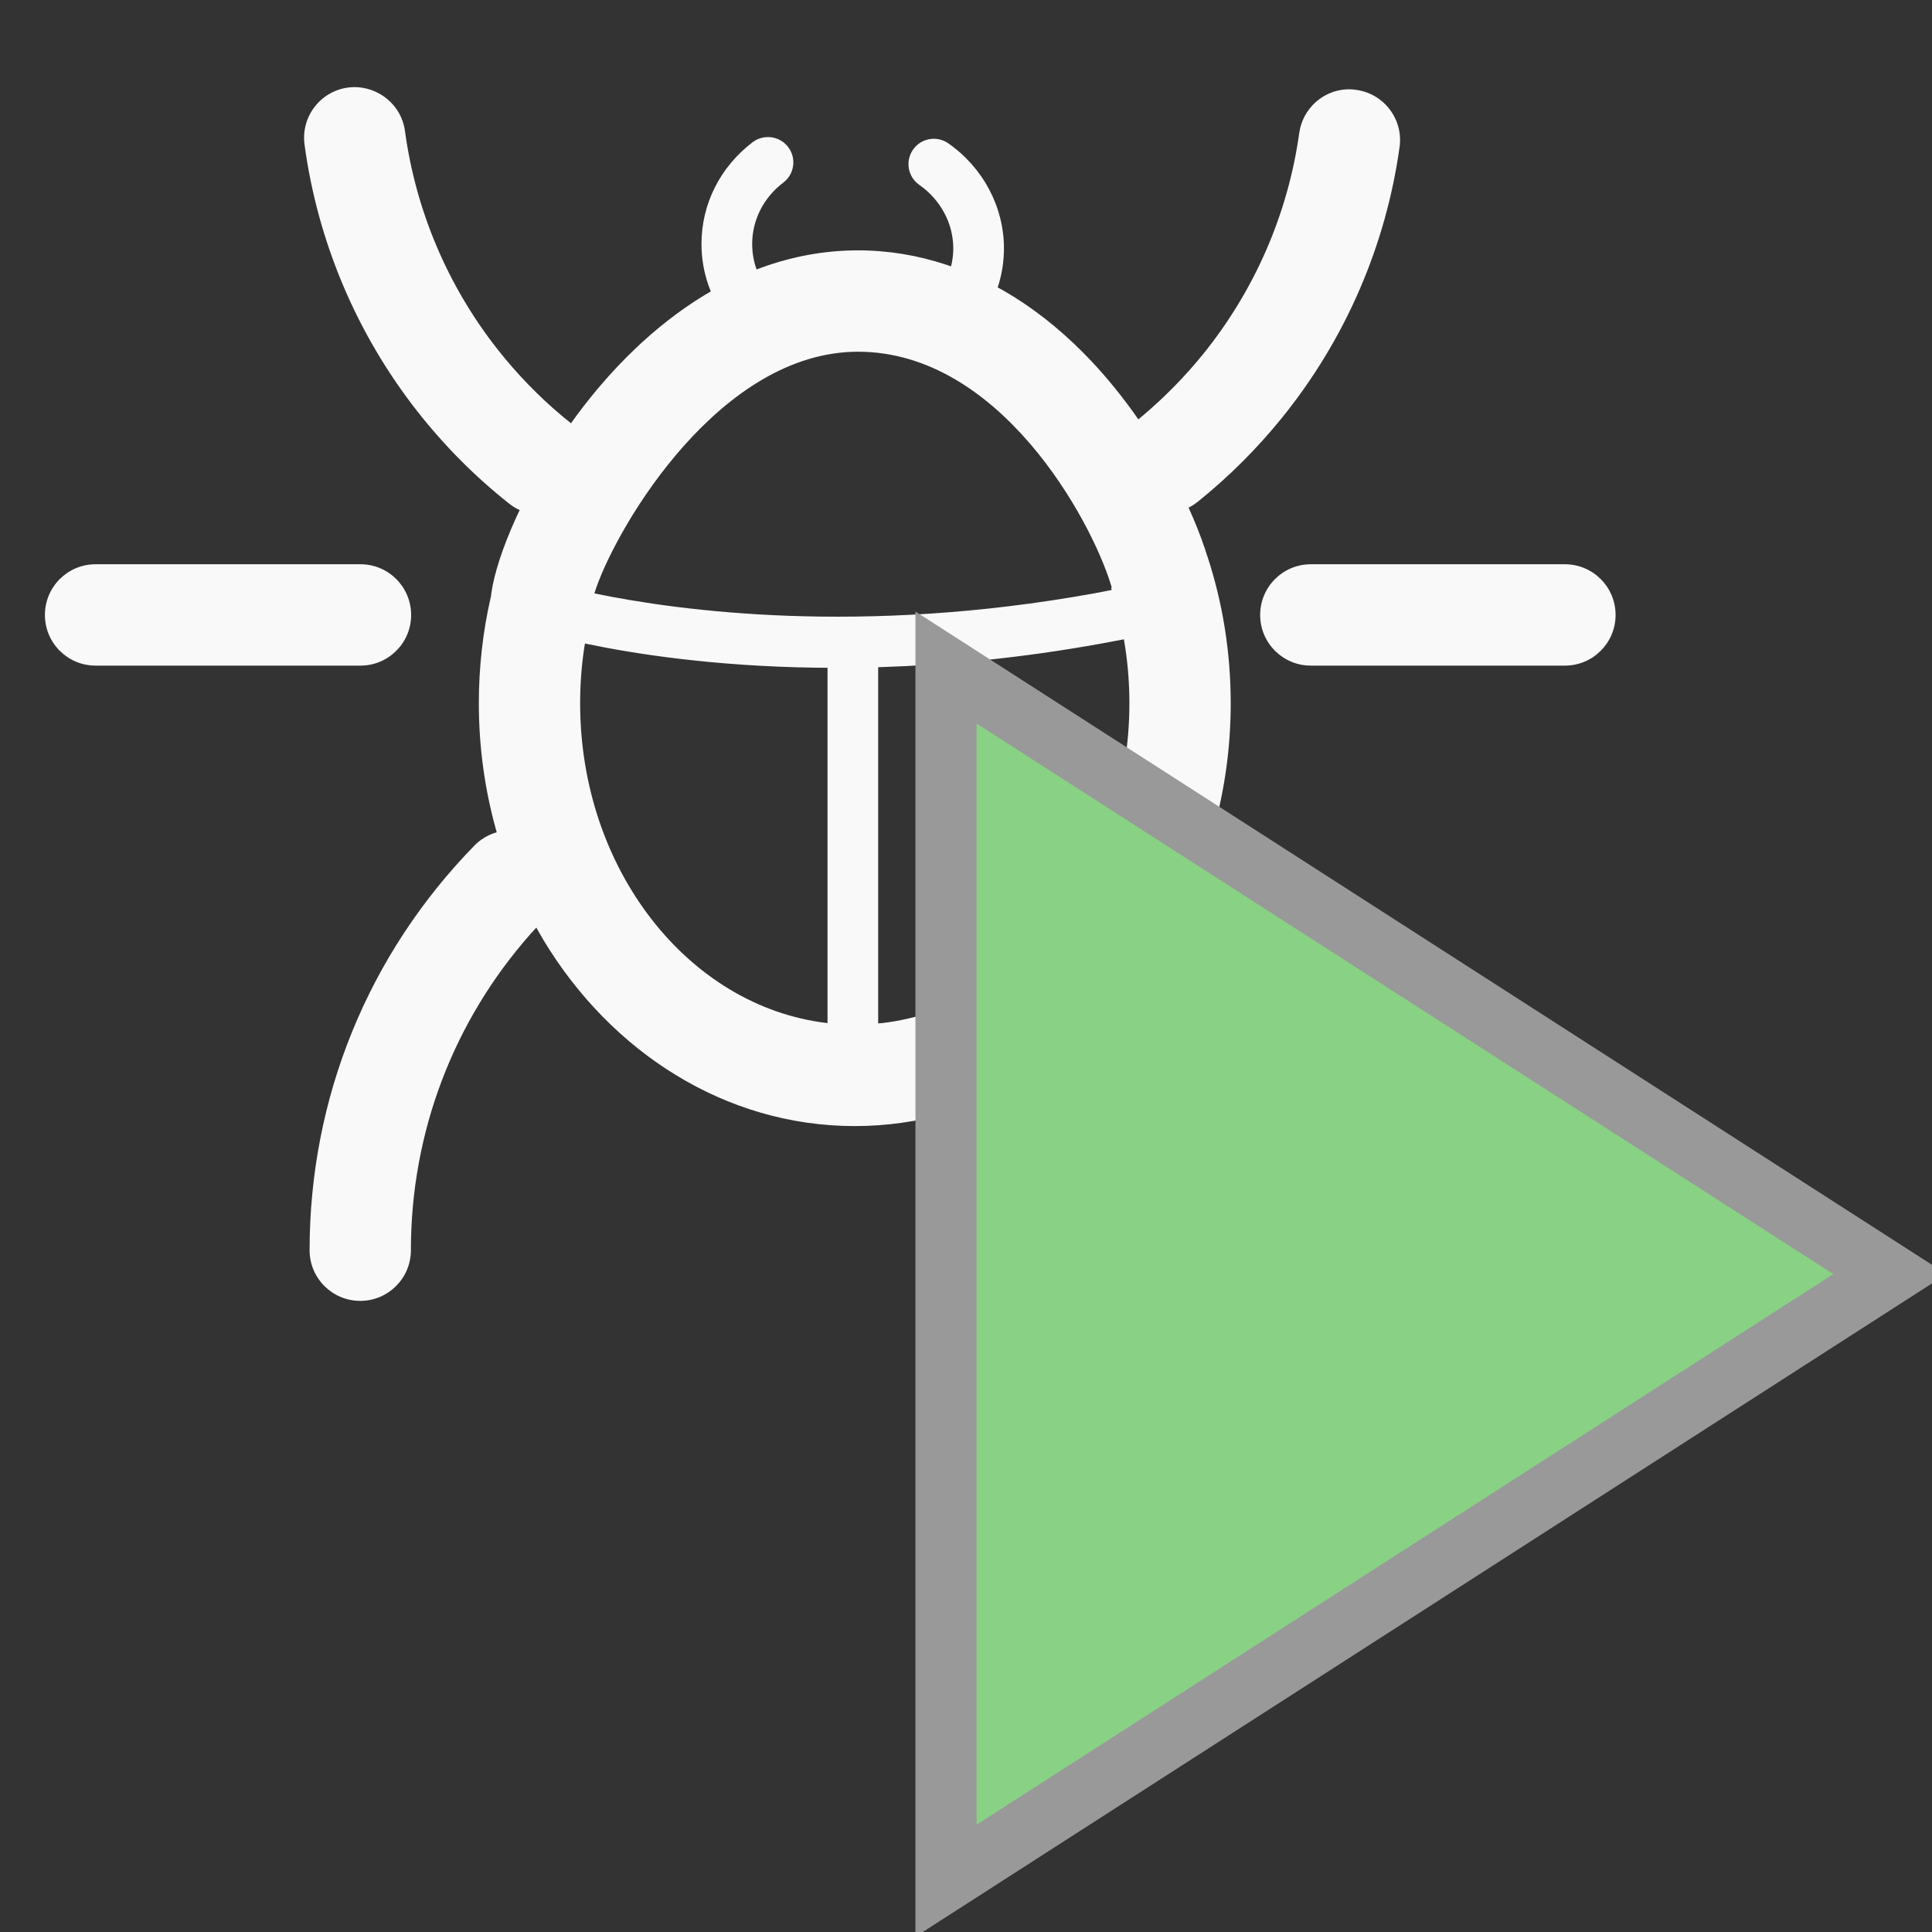 <?xml version="1.0"?>
<svg width="32" height="32" xmlns="http://www.w3.org/2000/svg" xmlns:svg="http://www.w3.org/2000/svg">
 <rect width="100%" height="100%" fill="#333333" stroke="none"/>
 <g display="inline">
  <title>Layer 1</title>
  <path id="path1" transform="rotate(-0 22.443,24.767) translate(3,5.954) scale(0.813) " fill="#f9f9f9" d="m8.227,5.787l-0.014,0.085c-0.056,0.372 -0.084,0.75 -0.084,1.132c0,3.385 2.206,6.178 5.024,6.514l0.016,0.001l0,-7.238l-0.254,-0.002c-2.051,-0.03 -3.651,-0.276 -4.663,-0.487l-0.025,-0.005zm10.98,-0.086l-0.457,0.086c-1.637,0.297 -3.149,0.438 -4.505,0.481l-0.044,0.001l0,7.257l0.094,-0.008c2.818,-0.336 5.024,-3.129 5.024,-6.514c0,-0.38 -0.028,-0.755 -0.083,-1.125l-0.029,-0.178zm-20.95,-1.529l5.397,0c0.57,0 1.032,0.462 1.032,1.033c0,0.57 -0.462,1.032 -1.032,1.032l-5.397,0c-0.57,0 -1.032,-0.462 -1.032,-1.032c0,-0.571 0.462,-1.033 1.032,-1.033zm24.758,-0l5.177,0c0.57,0 1.032,0.462 1.032,1.033c0,0.57 -0.462,1.032 -1.032,1.032l-5.177,0c-0.57,0 -1.032,-0.462 -1.032,-1.032c-0,-0.571 0.462,-1.033 1.032,-1.033zm-9.226,-4.33c-2.8,0.002 -4.873,3.501 -5.331,4.806l-0.039,0.118l0.005,0.001c1.733,0.358 5.43,0.857 10.171,-0.001l0.364,-0.07l-0.013,-0.043l0.014,-0.005l-0.014,-0.047c-0.404,-1.336 -2.269,-4.759 -5.155,-4.759l-0.002,0zm-10.285,-5.391c0.519,-0.011 0.985,0.363 1.056,0.893c0.219,1.616 0.867,3.15 1.876,4.436c0.393,0.501 0.836,0.961 1.321,1.368l0.186,0.152l0.123,-0.171c0.686,-0.923 1.56,-1.811 2.599,-2.441l0.126,-0.074l-0.048,-0.126c-0.094,-0.271 -0.142,-0.553 -0.142,-0.841c0,-0.814 0.38,-1.569 1.043,-2.074c0.226,-0.171 0.551,-0.127 0.723,0.099c0.173,0.227 0.129,0.55 -0.098,0.724c-0.404,0.306 -0.635,0.763 -0.635,1.251c0,0.172 0.028,0.341 0.084,0.503l0.007,0.017l0.101,-0.039c0.611,-0.222 1.266,-0.35 1.962,-0.351l0.003,0c0.616,0 1.223,0.101 1.813,0.298l0.08,0.029l0.019,-0.079c0.018,-0.095 0.028,-0.192 0.028,-0.289c0,-0.507 -0.259,-0.99 -0.692,-1.293c-0.234,-0.163 -0.291,-0.484 -0.128,-0.718c0.164,-0.235 0.484,-0.292 0.719,-0.128c0.709,0.496 1.133,1.295 1.133,2.139c0,0.246 -0.035,0.488 -0.104,0.722l-0.024,0.074l0.123,0.067c0.563,0.325 1.102,0.743 1.609,1.252c0.371,0.372 0.71,0.779 1.014,1.199l0.12,0.17l0.107,-0.089c0.442,-0.375 0.85,-0.792 1.215,-1.243c1.049,-1.298 1.726,-2.855 1.956,-4.501c0.069,-0.497 0.482,-0.866 0.963,-0.89c0.032,-0.002 0.064,-0.002 0.097,0c0.035,0.002 0.07,0.005 0.105,0.011c0.564,0.079 0.958,0.6 0.879,1.165c-0.281,2.018 -1.109,3.924 -2.394,5.513c-0.51,0.631 -1.088,1.207 -1.719,1.714c-0.048,0.038 -0.098,0.071 -0.15,0.1l-0.036,0.018l0.009,0.019c0.13,0.288 0.239,0.565 0.325,0.821l0.048,0.15l0.001,-0c0.316,0.959 0.476,1.968 0.476,2.998c0,0.89 -0.121,1.75 -0.345,2.558l-0.021,0.072l0.022,0.003c0.195,0.041 0.38,0.138 0.529,0.291c2.148,2.214 3.331,5.132 3.331,8.217c0,0.57 -0.462,1.032 -1.032,1.032c-0.57,0 -1.032,-0.462 -1.032,-1.032c0,-2.466 -0.916,-4.802 -2.585,-6.606l-0.012,-0.013l-0.165,0.289c-1.378,2.291 -3.71,3.801 -6.349,3.801c-2.639,0 -4.971,-1.509 -6.349,-3.801l-0.139,-0.243l-0.11,0.121c-1.58,1.782 -2.445,4.055 -2.445,6.452c0,0.57 -0.462,1.032 -1.032,1.032c-0.57,0 -1.032,-0.462 -1.032,-1.032c0,-3.099 1.192,-6.026 3.357,-8.243c0.125,-0.127 0.274,-0.216 0.433,-0.265l0.023,-0.006l-0.02,-0.07c-0.224,-0.809 -0.345,-1.668 -0.345,-2.558c0,-0.729 0.08,-1.447 0.239,-2.145l0.007,-0.026l0.01,-0.081c0.054,-0.379 0.223,-0.913 0.498,-1.519l0.078,-0.166l-0.064,-0.031c-0.051,-0.028 -0.101,-0.061 -0.149,-0.099c-0.694,-0.549 -1.324,-1.183 -1.873,-1.883c-1.235,-1.574 -2.029,-3.453 -2.297,-5.433c-0.076,-0.565 0.32,-1.085 0.885,-1.162c0.035,-0.004 0.07,-0.007 0.104,-0.007z"/>
 </g>
 <g display="inline">
  <title>Layer 2</title>
  <path d="m9.777,7.953l15.433,9.918l-15.433,9.918l0,-19.836l0,0z" fill="#89D185" transform="translate(5.765,3) scale(1.013) " id="path1" stroke="#999999"/>
 </g>
</svg>